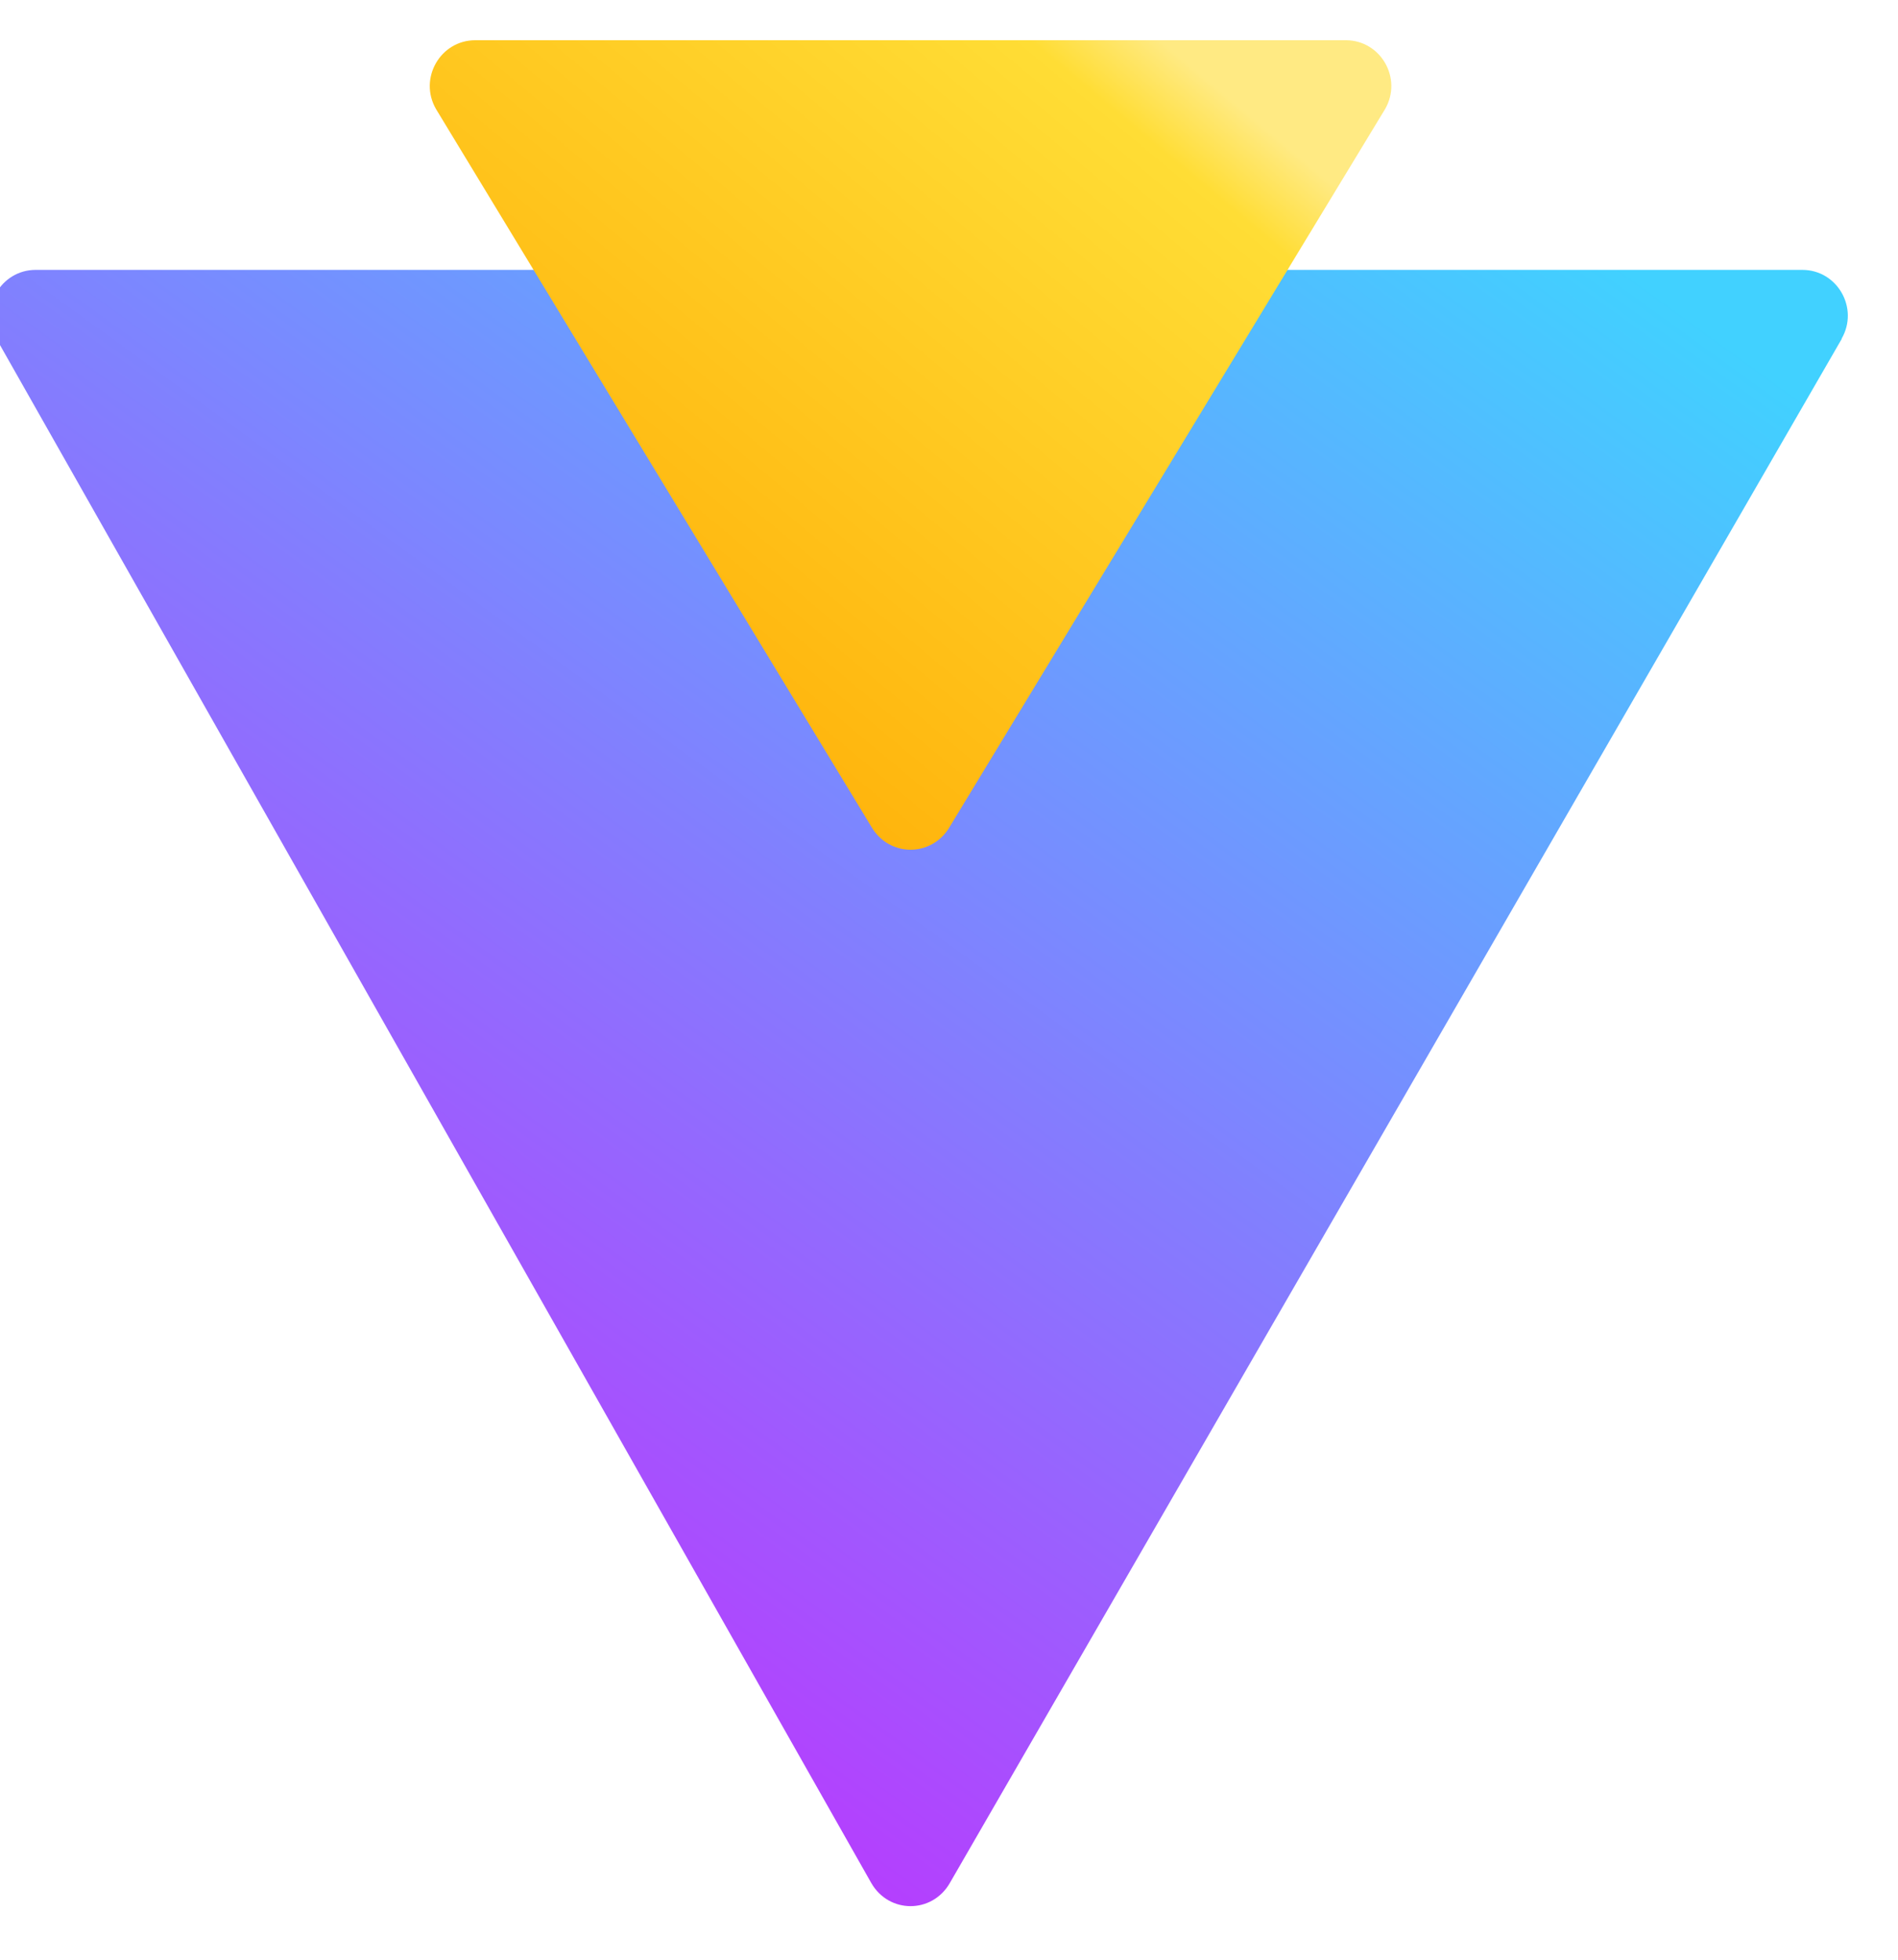 <svg width="31" height="32" viewBox="0 0 31 32" fill="none" xmlns="http://www.w3.org/2000/svg">
<path d="M30.082 5.532L15.512 30.75c-.29.5-.99.5-1.28 0L-.058 5.532c-.29-.5.07-1.125.64-1.125h28.856c.57 0 .93.625.64 1.125z" fill="url(#paint0_linear_0_1)"/>
<path d="M22.622 1.782L15.512 13.5c-.29.5-.99.5-1.28 0L7.122 1.782c-.29-.5.07-1.125.64-1.125h14.22c.57 0 .93.625.64 1.125z" fill="url(#paint1_linear_0_1)"/>
<defs>
<linearGradient id="paint0_linear_0_1" x1="25.222" y1="3.407" x2="7.122" y2="28.407" gradientUnits="userSpaceOnUse">
<stop stop-color="#41D1FF"/>
<stop offset="1" stop-color="#BD34FE"/>
</linearGradient>
<linearGradient id="paint1_linear_0_1" x1="17.762" y1="-0.343" x2="7.122" y2="12.407" gradientUnits="userSpaceOnUse">
<stop stop-color="#FFEA83"/>
<stop offset="0.083" stop-color="#FFDD35"/>
<stop offset="1" stop-color="#FFA800"/>
</linearGradient>
</defs>
</svg>
